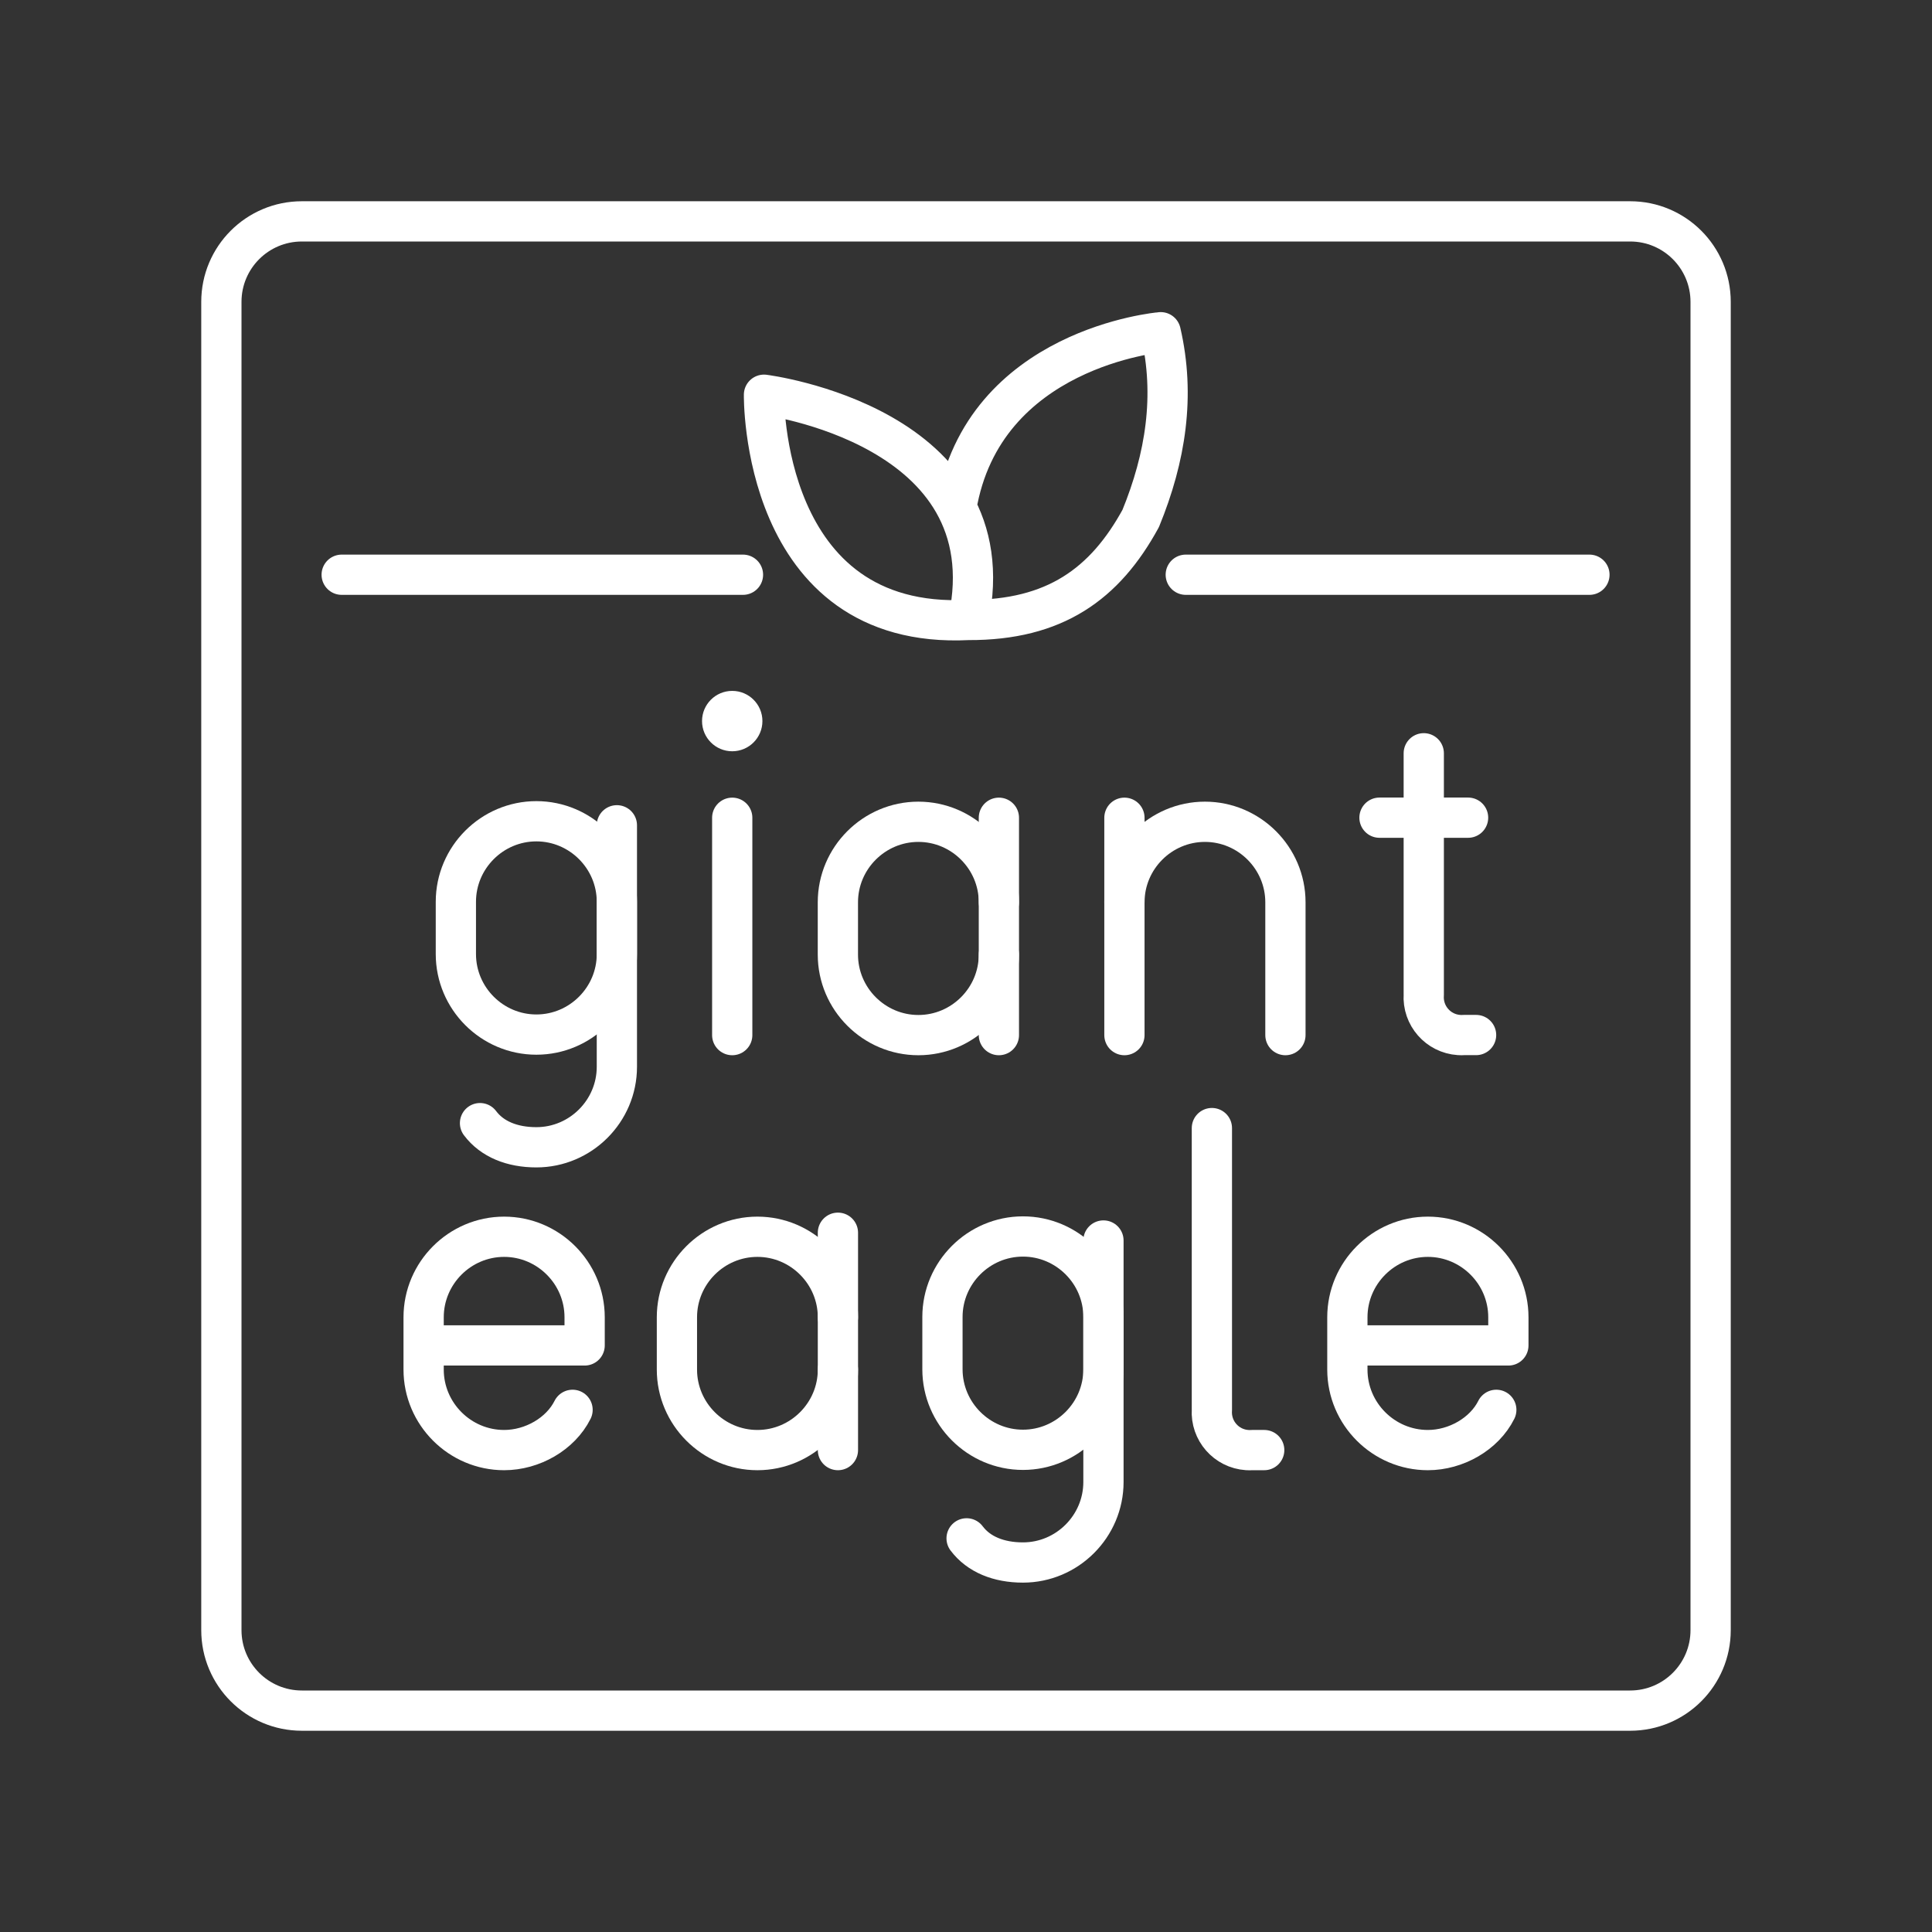 <?xml version="1.0" encoding="UTF-8"?><svg id="b" xmlns="http://www.w3.org/2000/svg" viewBox="0 0 48 48"><rect x="0" y="0" width="48" height="48" fill="#333333" stroke="none"/><defs><style>.c{fill:#fff;}.d{fill:none;stroke:#fff;stroke-linecap:round;stroke-linejoin:round;}</style></defs><circle class="c" cx="18.192" cy="17.915" r=".75"/><path class="d" d="m15.326,20.504v6c0,1.1-.9,2-2,2h0c-.6,0-1.1-.2-1.4-.6"/><path class="d" d="m13.326,20.404h0c1.1,0,2,.9,2,2v1.3c0,1.1-.9,2-2,2h0c-1.1,0-2-.9-2-2v-1.3c0-1.1.9-2,2-2Z"/><line class="d" x1="18.192" y1="20.317" x2="18.192" y2="25.717"/><path class="d" d="m35.373,18.715v6c-.034.518.358.966.876,1,.041.003.083.003.124,0h.3"/><line class="d" x1="34.273" y1="20.315" x2="36.474" y2="20.315"/><path class="d" d="m24.817,23.717c0,1.1-.9,2-2,2h0c-1.1,0-2-.9-2-2v-1.3c0-1.1.9-2,2-2h0c1.1,0,2,.9,2,2"/><line class="d" x1="24.817" y1="25.717" x2="24.817" y2="20.317"/><path class="d" d="m31.936,25.717v-3.3c0-1.1-.9-2-2-2h0c-1.1,0-2,.9-2,2"/><line class="d" x1="27.936" y1="25.717" x2="27.936" y2="20.317"/><path class="d" d="m27.415,30.82v6c0,1.1-.9,2-2,2h0c-.6,0-1.1-.2-1.4-.6"/><path class="d" d="m25.415,30.72h0c1.1,0,2,.9,2,2v1.3c0,1.1-.9,2-2,2h0c-1.1,0-2-.9-2-2v-1.3c0-1.1.9-2,2-2Z"/><path class="d" d="m30.109,28.027v7c-.034.518.358.966.876,1,.041.003.083.003.124,0h.3"/><path class="d" d="m20.818,34.027c0,1.1-.9,2-2,2h0c-1.1,0-2-.9-2-2v-1.3c0-1.1.9-2,2-2h0c1.1,0,2,.9,2,2"/><line class="d" x1="20.818" y1="36.027" x2="20.818" y2="30.627"/><path class="d" d="m37.175,35.027c-.3.6-1,1-1.7,1h0c-1.1,0-2-.9-2-2v-1.3c0-1.1.9-2,2-2h0c1.1,0,2,.9,2,2v.7h-4"/><path class="d" d="m14.225,35.027c-.3.6-1,1-1.7,1h0c-1.1,0-2-.9-2-2v-1.3c0-1.1.9-2,2-2h0c1.1,0,2,.9,2,2v.7h-4"/><path class="d" d="m8.489,14.279h9.97m11.001,0h10.029"/><path class="d" d="m18.981,9.807s-.093,5.855,5.078,5.596c1.018-4.835-5.078-5.596-5.078-5.596Zm5.078,5.596c2.151.008,3.394-.898,4.281-2.521.621-1.515.862-3.053.497-4.628-.014.003-4.414.377-5.077,4.355"/><path class="d" d="m40.5,5.5H7.5c-1.105,0-2,.895-2,2v33c0,1.105.895,2,2,2h33c1.105,0,2-.895,2-2V7.5c0-1.105-.895-2-2-2Z"/></svg>